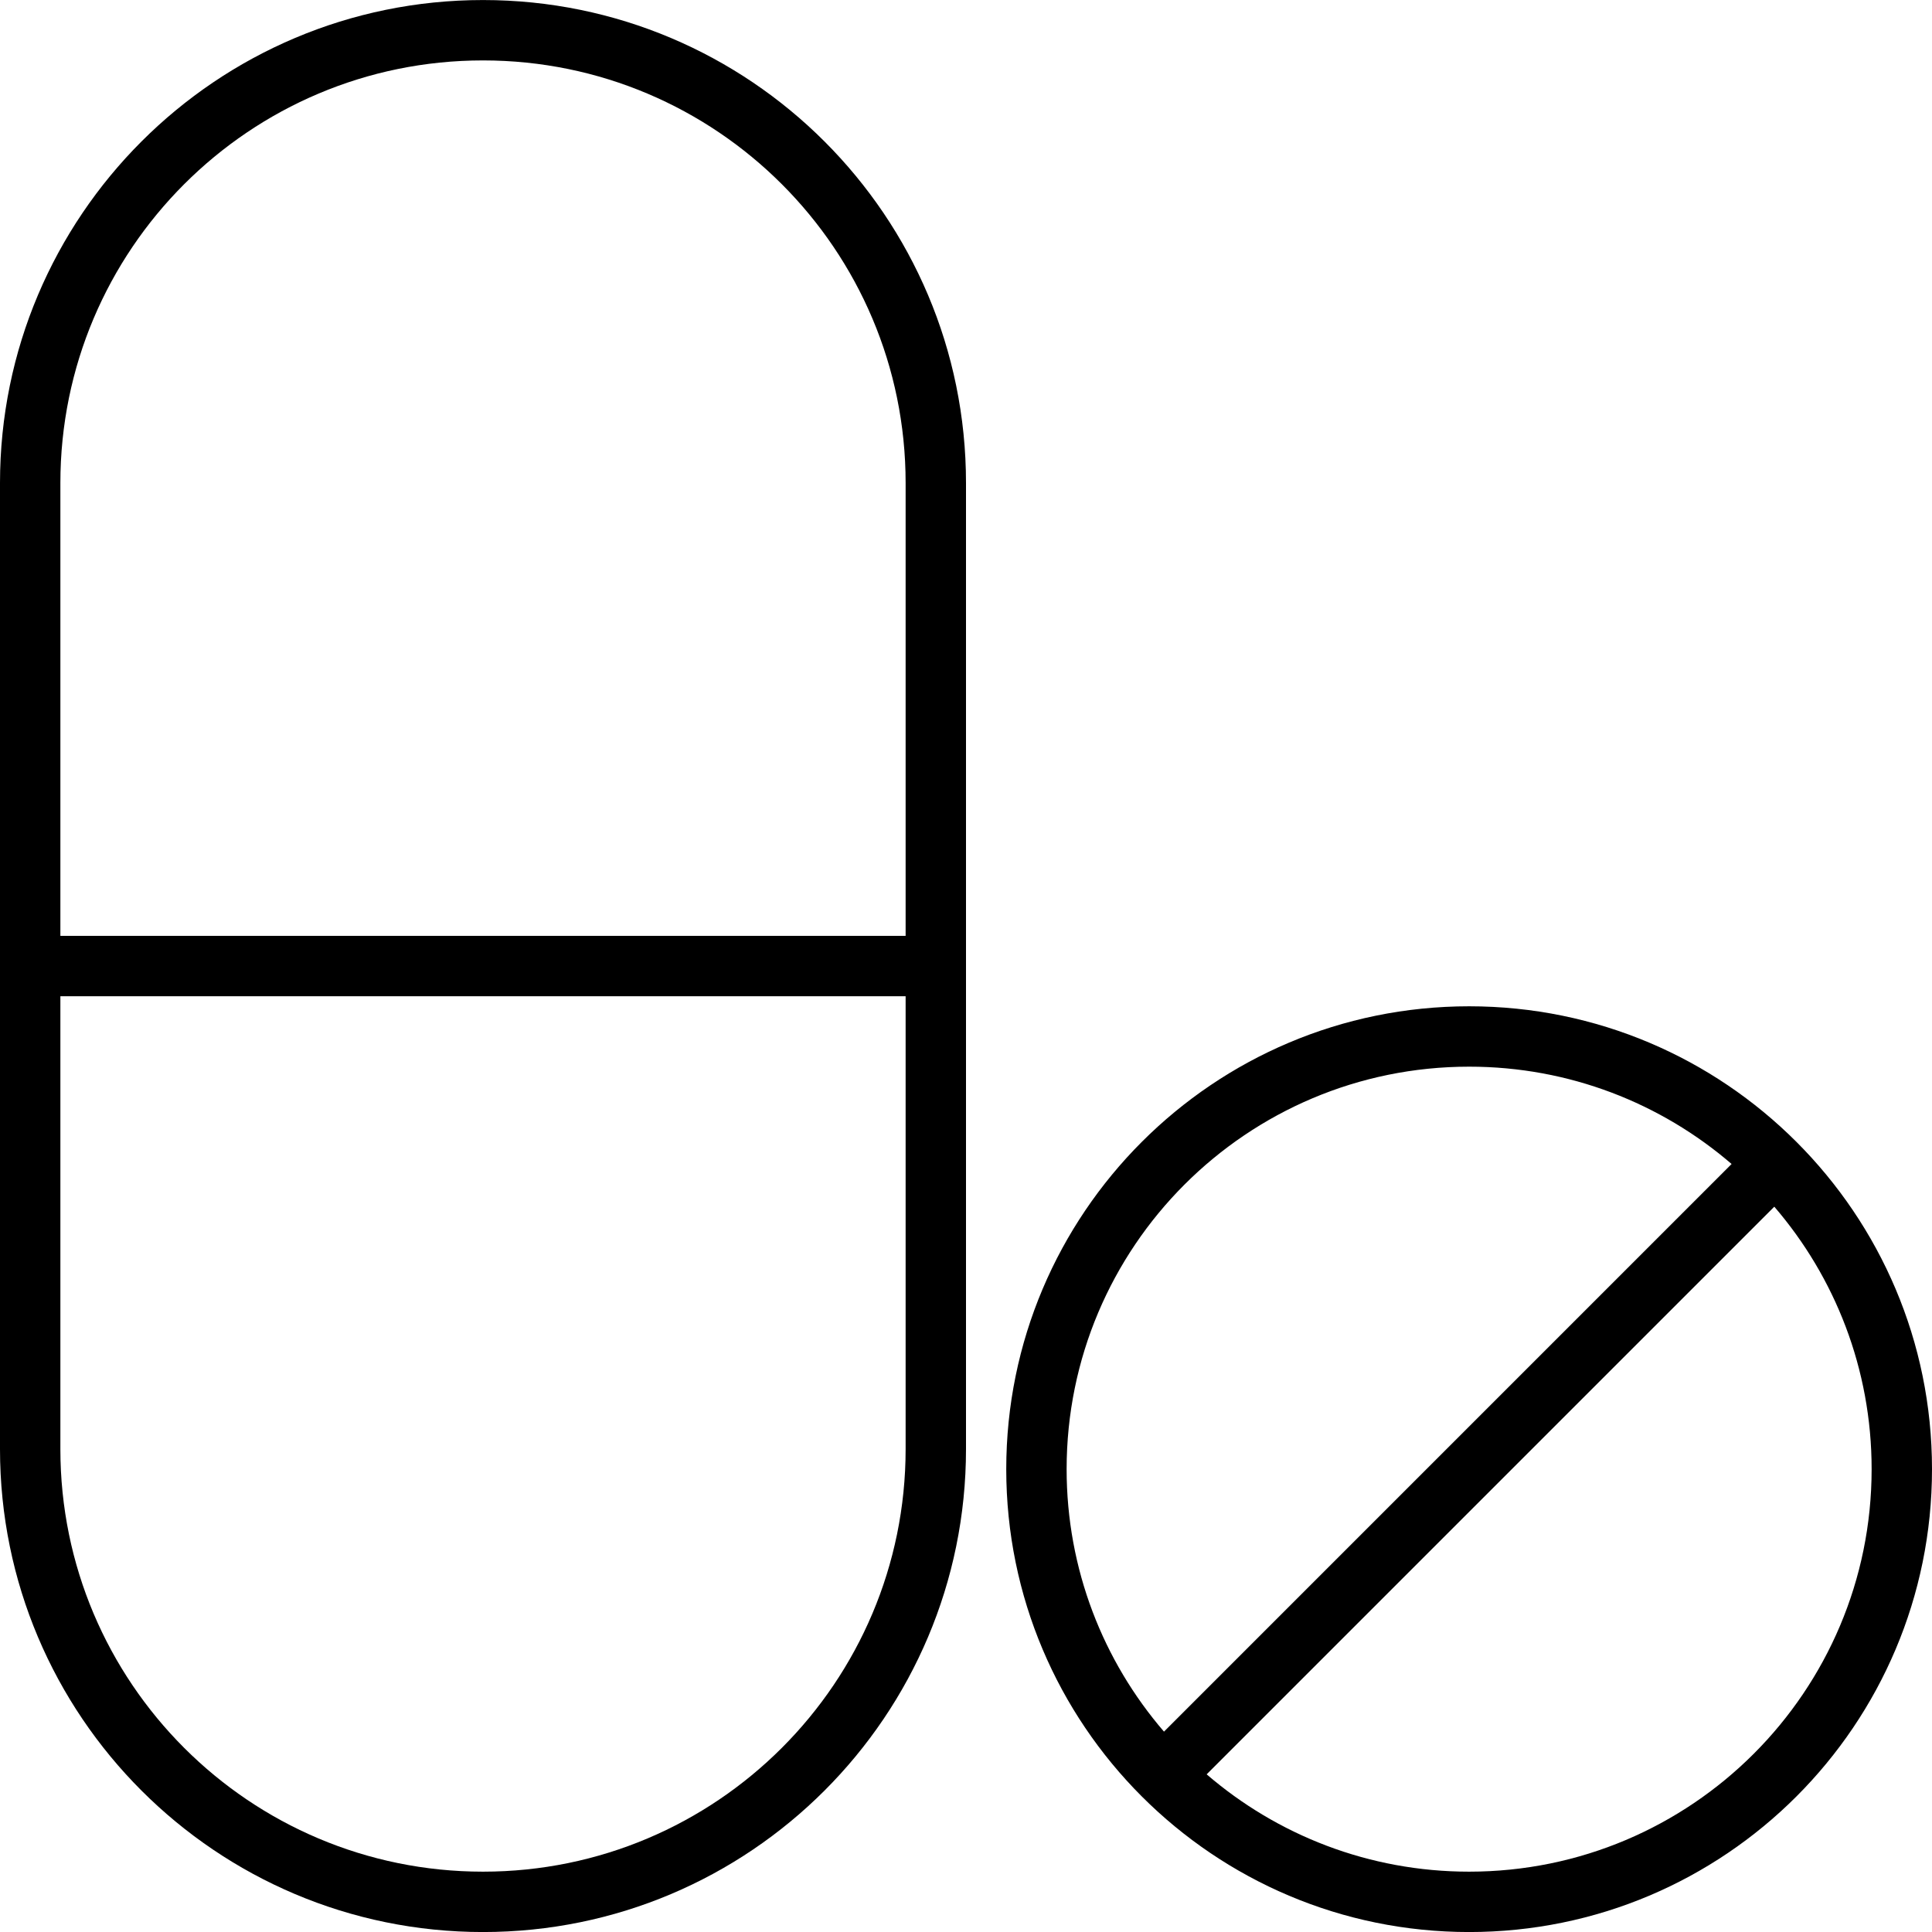 <svg width="48" height="48" viewBox="0 0 48 48" fill="none" xmlns="http://www.w3.org/2000/svg">
<path fill-rule="evenodd" clip-rule="evenodd" d="M0 12.001C0 5.373 5.373 0.001 12 0.001C18.627 0.001 24 5.373 24 12.001V36.001C24 42.628 18.627 48.001 12 48.001C5.373 48.001 0 42.628 0 36.001V12.001ZM1.5 23.251V12.001C1.5 6.202 6.201 1.501 12 1.501C17.799 1.501 22.5 6.202 22.5 12.001V23.251H1.5ZM1.5 24.751V36.001C1.5 41.8 6.201 46.501 12 46.501C17.799 46.501 22.5 41.8 22.5 36.001V24.751H1.5Z" fill="currentColor"/>
<path fill-rule="evenodd" clip-rule="evenodd" d="M36.5 48.001C42.851 48.001 48 42.852 48 36.501C48 30.15 42.851 25.001 36.5 25.001C30.149 25.001 25 30.15 25 36.501C25 42.852 30.149 48.001 36.5 48.001ZM36.5 46.501C42.023 46.501 46.5 42.024 46.5 36.501C46.5 34.01 45.589 31.731 44.082 29.98L29.979 44.083C31.73 45.59 34.009 46.501 36.5 46.501ZM28.919 43.022L43.021 28.919C41.27 27.412 38.992 26.501 36.5 26.501C30.977 26.501 26.5 30.978 26.5 36.501C26.5 38.992 27.411 41.271 28.919 43.022Z" fill="currentColor"/>
</svg>
